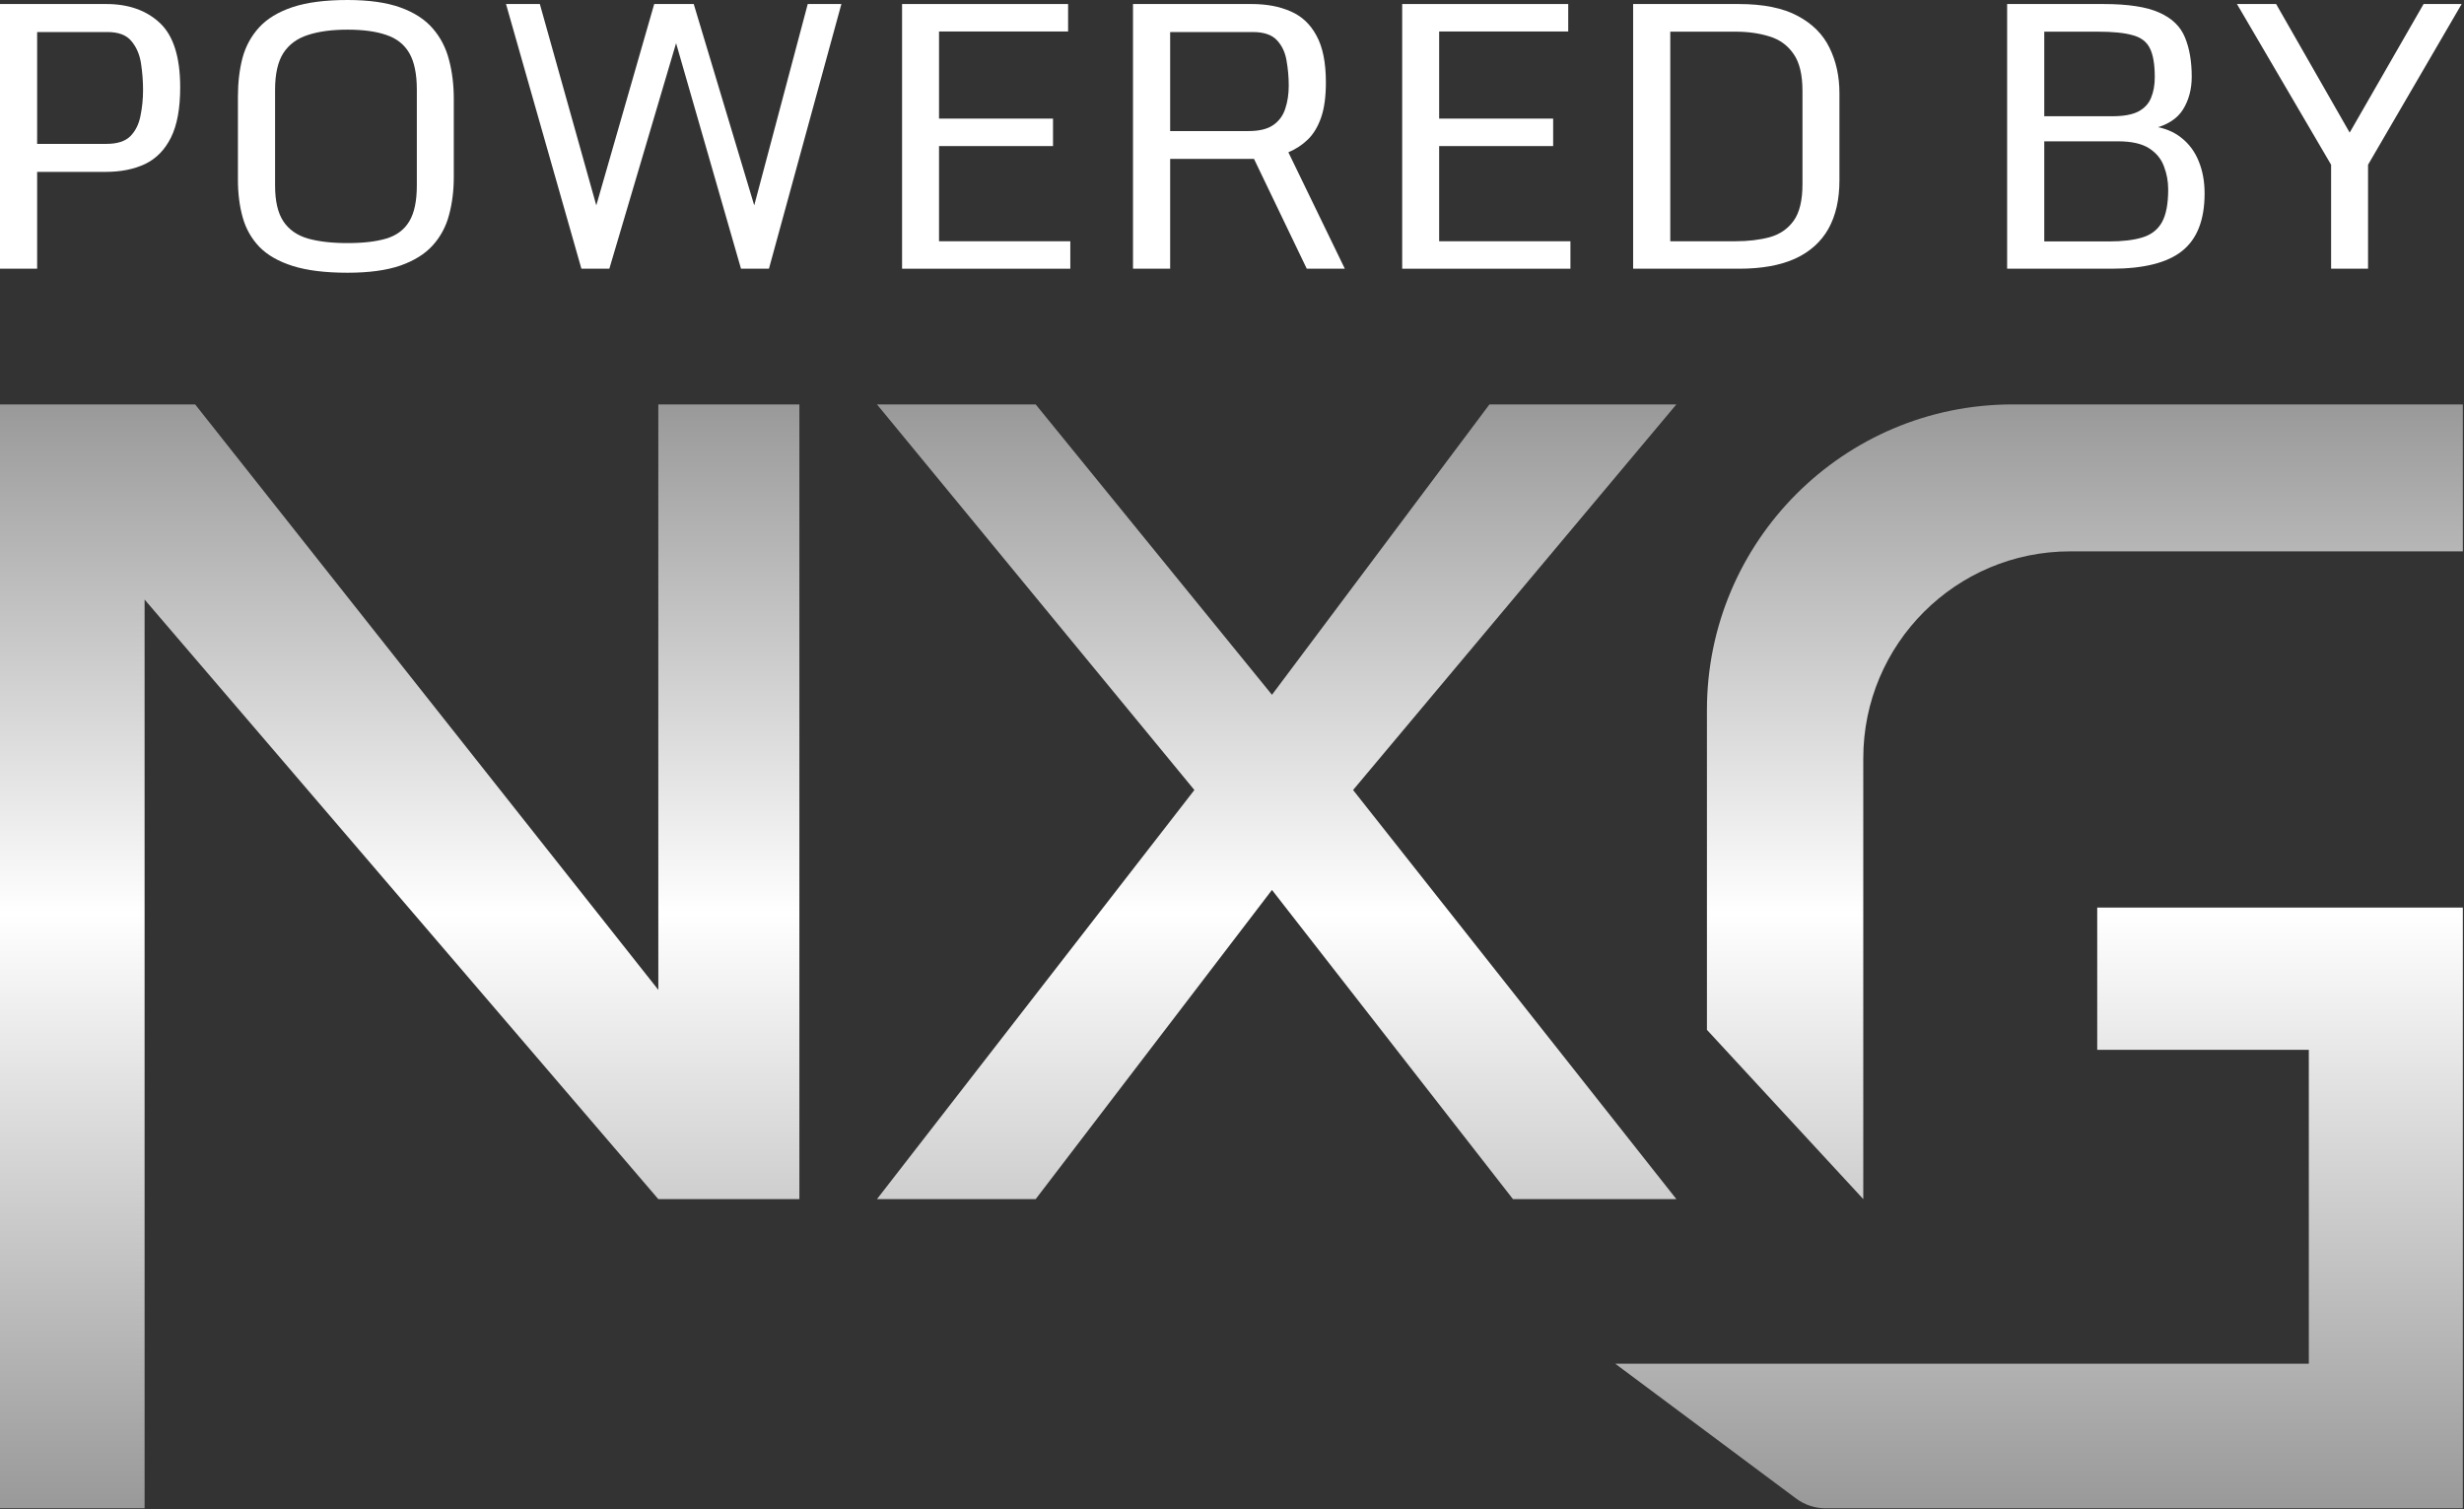 <svg width="1048" height="642" viewBox="0 0 1048 642" fill="none" xmlns="http://www.w3.org/2000/svg">
<rect x="0" y="0" width="1048" height="642" fill="#333333" stroke="none"/>
<path d="M61.5 641.5H0V172H83L280 421V172H340V510H280L61.5 255V641.5Z" fill="url(#paint0_linear_87_1156)"/>
<path d="M440.5 510H373L508 336L373 172H440.5L541 295.5L633.5 172H713L575.5 336L713 510H643.5L541 378.5L440.5 510Z" fill="url(#paint1_linear_87_1156)"/>
<path d="M726 438L792.5 510V322.5C792.5 273.899 831.899 234.5 880.5 234.5H1047.5V172H856C784.203 172 726 230.203 726 302V438Z" fill="url(#paint2_linear_87_1156)"/>
<path d="M892 446.5V386H1047.5V641.5H776.466C771.943 641.5 767.541 640.04 763.915 637.337L687 580H982V446.5H892Z" fill="url(#paint3_linear_87_1156)"/>
<path d="M0 1.713H45.202C54.691 1.713 62.303 4.412 68.038 9.809C73.773 15.207 76.64 24.316 76.64 37.136C76.64 46.114 75.337 53.225 72.73 58.467C70.123 63.709 66.448 67.472 61.703 69.756C56.959 71.987 51.38 73.103 44.968 73.103H15.797V114.287H0V1.713ZM45.28 61.192C49.868 61.192 53.257 60.102 55.447 57.922C57.637 55.69 59.07 52.81 59.748 49.281C60.478 45.751 60.843 42.066 60.843 38.225C60.843 34.541 60.556 30.804 59.983 27.015C59.409 23.226 58.054 20.06 55.916 17.517C53.831 14.922 50.416 13.624 45.671 13.624H15.797V61.192H45.28Z" fill="white"/>
<path d="M147.806 116C138.37 116 130.601 115.04 124.501 113.119C118.454 111.199 113.735 108.5 110.346 105.023C106.957 101.494 104.585 97.315 103.23 92.489C101.874 87.662 101.196 82.316 101.196 76.451V41.028C101.196 35.059 101.848 29.584 103.152 24.601C104.507 19.619 106.879 15.285 110.268 11.6C113.657 7.915 118.375 5.06 124.423 3.036C130.523 1.012 138.317 0 147.806 0C156.93 0 164.438 1.064 170.329 3.192C176.22 5.32 180.808 8.304 184.093 12.145C187.378 15.934 189.672 20.371 190.975 25.458C192.331 30.544 193.008 36.072 193.008 42.04V75.361C193.008 81.122 192.331 86.494 190.975 91.477C189.672 96.407 187.352 100.715 184.015 104.4C180.73 108.033 176.142 110.888 170.251 112.964C164.359 114.988 156.878 116 147.806 116ZM147.806 103.388C154.532 103.388 160.058 102.739 164.386 101.442C168.765 100.092 171.997 97.653 174.083 94.124C176.22 90.594 177.289 85.508 177.289 78.864V38.148C177.289 31.452 176.22 26.262 174.083 22.577C171.945 18.892 168.687 16.323 164.307 14.87C159.98 13.365 154.48 12.612 147.806 12.612C141.185 12.612 135.58 13.365 130.992 14.87C126.404 16.323 122.911 18.892 120.513 22.577C118.167 26.262 116.994 31.452 116.994 38.148V78.864C116.994 85.508 118.167 90.594 120.513 94.124C122.859 97.653 126.326 100.092 130.914 101.442C135.502 102.739 141.133 103.388 147.806 103.388Z" fill="white"/>
<path d="M215.218 1.713H229.608L253.617 87.35L278.251 1.713H295.065L320.794 87.35L343.552 1.713H357.863L327.051 114.287H315.164L287.557 18.373L259.169 114.287H247.282L215.218 1.713Z" fill="white"/>
<path d="M383.671 1.713H454.289V13.391H399.39V50.448H447.876V62.126H399.39V102.609H455.228V114.287H383.671V1.713Z" fill="white"/>
<path d="M481.895 114.287V1.713H532.337C538.698 1.713 544.224 2.751 548.916 4.827C553.661 6.851 557.336 10.303 559.943 15.181C562.602 20.008 563.932 26.625 563.932 35.034C563.932 41.106 563.254 46.089 561.898 49.981C560.543 53.874 558.666 56.988 556.268 59.324C553.921 61.607 551.158 63.424 547.978 64.773L571.987 114.287H555.798L533.354 67.576H497.693V114.287H481.895ZM497.693 55.742H531.008C535.596 55.742 539.115 54.886 541.565 53.173C544.016 51.46 545.71 49.151 546.648 46.244C547.639 43.286 548.134 40.016 548.134 36.435C548.134 32.802 547.822 29.247 547.196 25.769C546.622 22.292 545.267 19.411 543.129 17.128C540.992 14.792 537.551 13.624 532.806 13.624H497.693V55.742Z" fill="white"/>
<path d="M596.386 1.713H667.005V13.391H612.106V50.448H660.592V62.126H612.106V102.609H667.943V114.287H596.386V1.713Z" fill="white"/>
<path d="M694.611 114.287V1.713H739.5C749.98 1.713 758.348 3.4 764.604 6.773C770.86 10.095 775.37 14.61 778.133 20.32C780.949 26.029 782.356 32.464 782.356 39.627V76.762C782.356 84.859 780.792 91.71 777.664 97.315C774.536 102.869 769.818 107.099 763.509 110.005C757.201 112.86 749.25 114.287 739.657 114.287H694.611ZM710.408 102.609H738.093C743.515 102.609 748.364 102.038 752.639 100.897C756.966 99.703 760.381 97.367 762.884 93.89C765.386 90.412 766.637 85.222 766.637 78.32V38.693C766.637 31.738 765.36 26.47 762.805 22.889C760.303 19.256 756.888 16.79 752.561 15.493C748.285 14.143 743.463 13.469 738.093 13.469H710.408V102.609Z" fill="white"/>
<path d="M853.679 114.287V1.713H894.658C905.137 1.713 913.062 2.932 918.432 5.372C923.802 7.759 927.425 11.263 929.302 15.882C931.231 20.501 932.196 26.081 932.196 32.62C932.196 37.966 930.945 42.637 928.442 46.634C925.94 50.63 921.508 53.381 915.147 54.886L915.382 53.64C920.387 54.315 924.532 55.976 927.817 58.623C931.101 61.218 933.551 64.54 935.168 68.588C936.836 72.636 937.67 77.204 937.67 82.29C937.67 93.449 934.516 101.571 928.208 106.658C921.899 111.744 911.863 114.287 898.099 114.287H853.679ZM869.476 102.687H896.926C902.765 102.687 907.536 102.116 911.237 100.974C914.991 99.833 917.754 97.679 919.527 94.513C921.299 91.347 922.186 86.702 922.186 80.577C922.186 77.152 921.586 73.882 920.387 70.768C919.24 67.602 917.129 65.033 914.053 63.06C910.976 61.088 906.545 60.102 900.758 60.102H869.476V102.687ZM869.476 49.436H898.49C903.234 49.436 906.91 48.761 909.517 47.412C912.123 46.011 913.922 44.064 914.913 41.573C915.956 39.082 916.477 36.149 916.477 32.776C916.477 27.326 915.773 23.226 914.365 20.475C913.01 17.724 910.559 15.882 907.014 14.948C903.521 13.961 898.594 13.469 892.234 13.469H869.476V49.436Z" fill="white"/>
<path d="M991.475 70.067L951.434 1.713H968.092L1001.09 59.401H997.653L1030.81 1.713H1047L1007.19 70.067V114.287H991.475V70.067Z" fill="white"/>
<defs>
<linearGradient id="paint0_linear_87_1156" x1="523.75" y1="172" x2="523.75" y2="641.5" gradientUnits="userSpaceOnUse">
<stop stop-color="#999999"/>
<stop offset="0.461" stop-color="white"/>
<stop offset="1" stop-color="#999999"/>
</linearGradient>
<linearGradient id="paint1_linear_87_1156" x1="523.75" y1="172" x2="523.75" y2="641.5" gradientUnits="userSpaceOnUse">
<stop stop-color="#999999"/>
<stop offset="0.461" stop-color="white"/>
<stop offset="1" stop-color="#999999"/>
</linearGradient>
<linearGradient id="paint2_linear_87_1156" x1="523.75" y1="172" x2="523.75" y2="641.5" gradientUnits="userSpaceOnUse">
<stop stop-color="#999999"/>
<stop offset="0.461" stop-color="white"/>
<stop offset="1" stop-color="#999999"/>
</linearGradient>
<linearGradient id="paint3_linear_87_1156" x1="523.75" y1="172" x2="523.75" y2="641.5" gradientUnits="userSpaceOnUse">
<stop stop-color="#999999"/>
<stop offset="0.461" stop-color="white"/>
<stop offset="1" stop-color="#999999"/>
</linearGradient>
</defs>
</svg>

